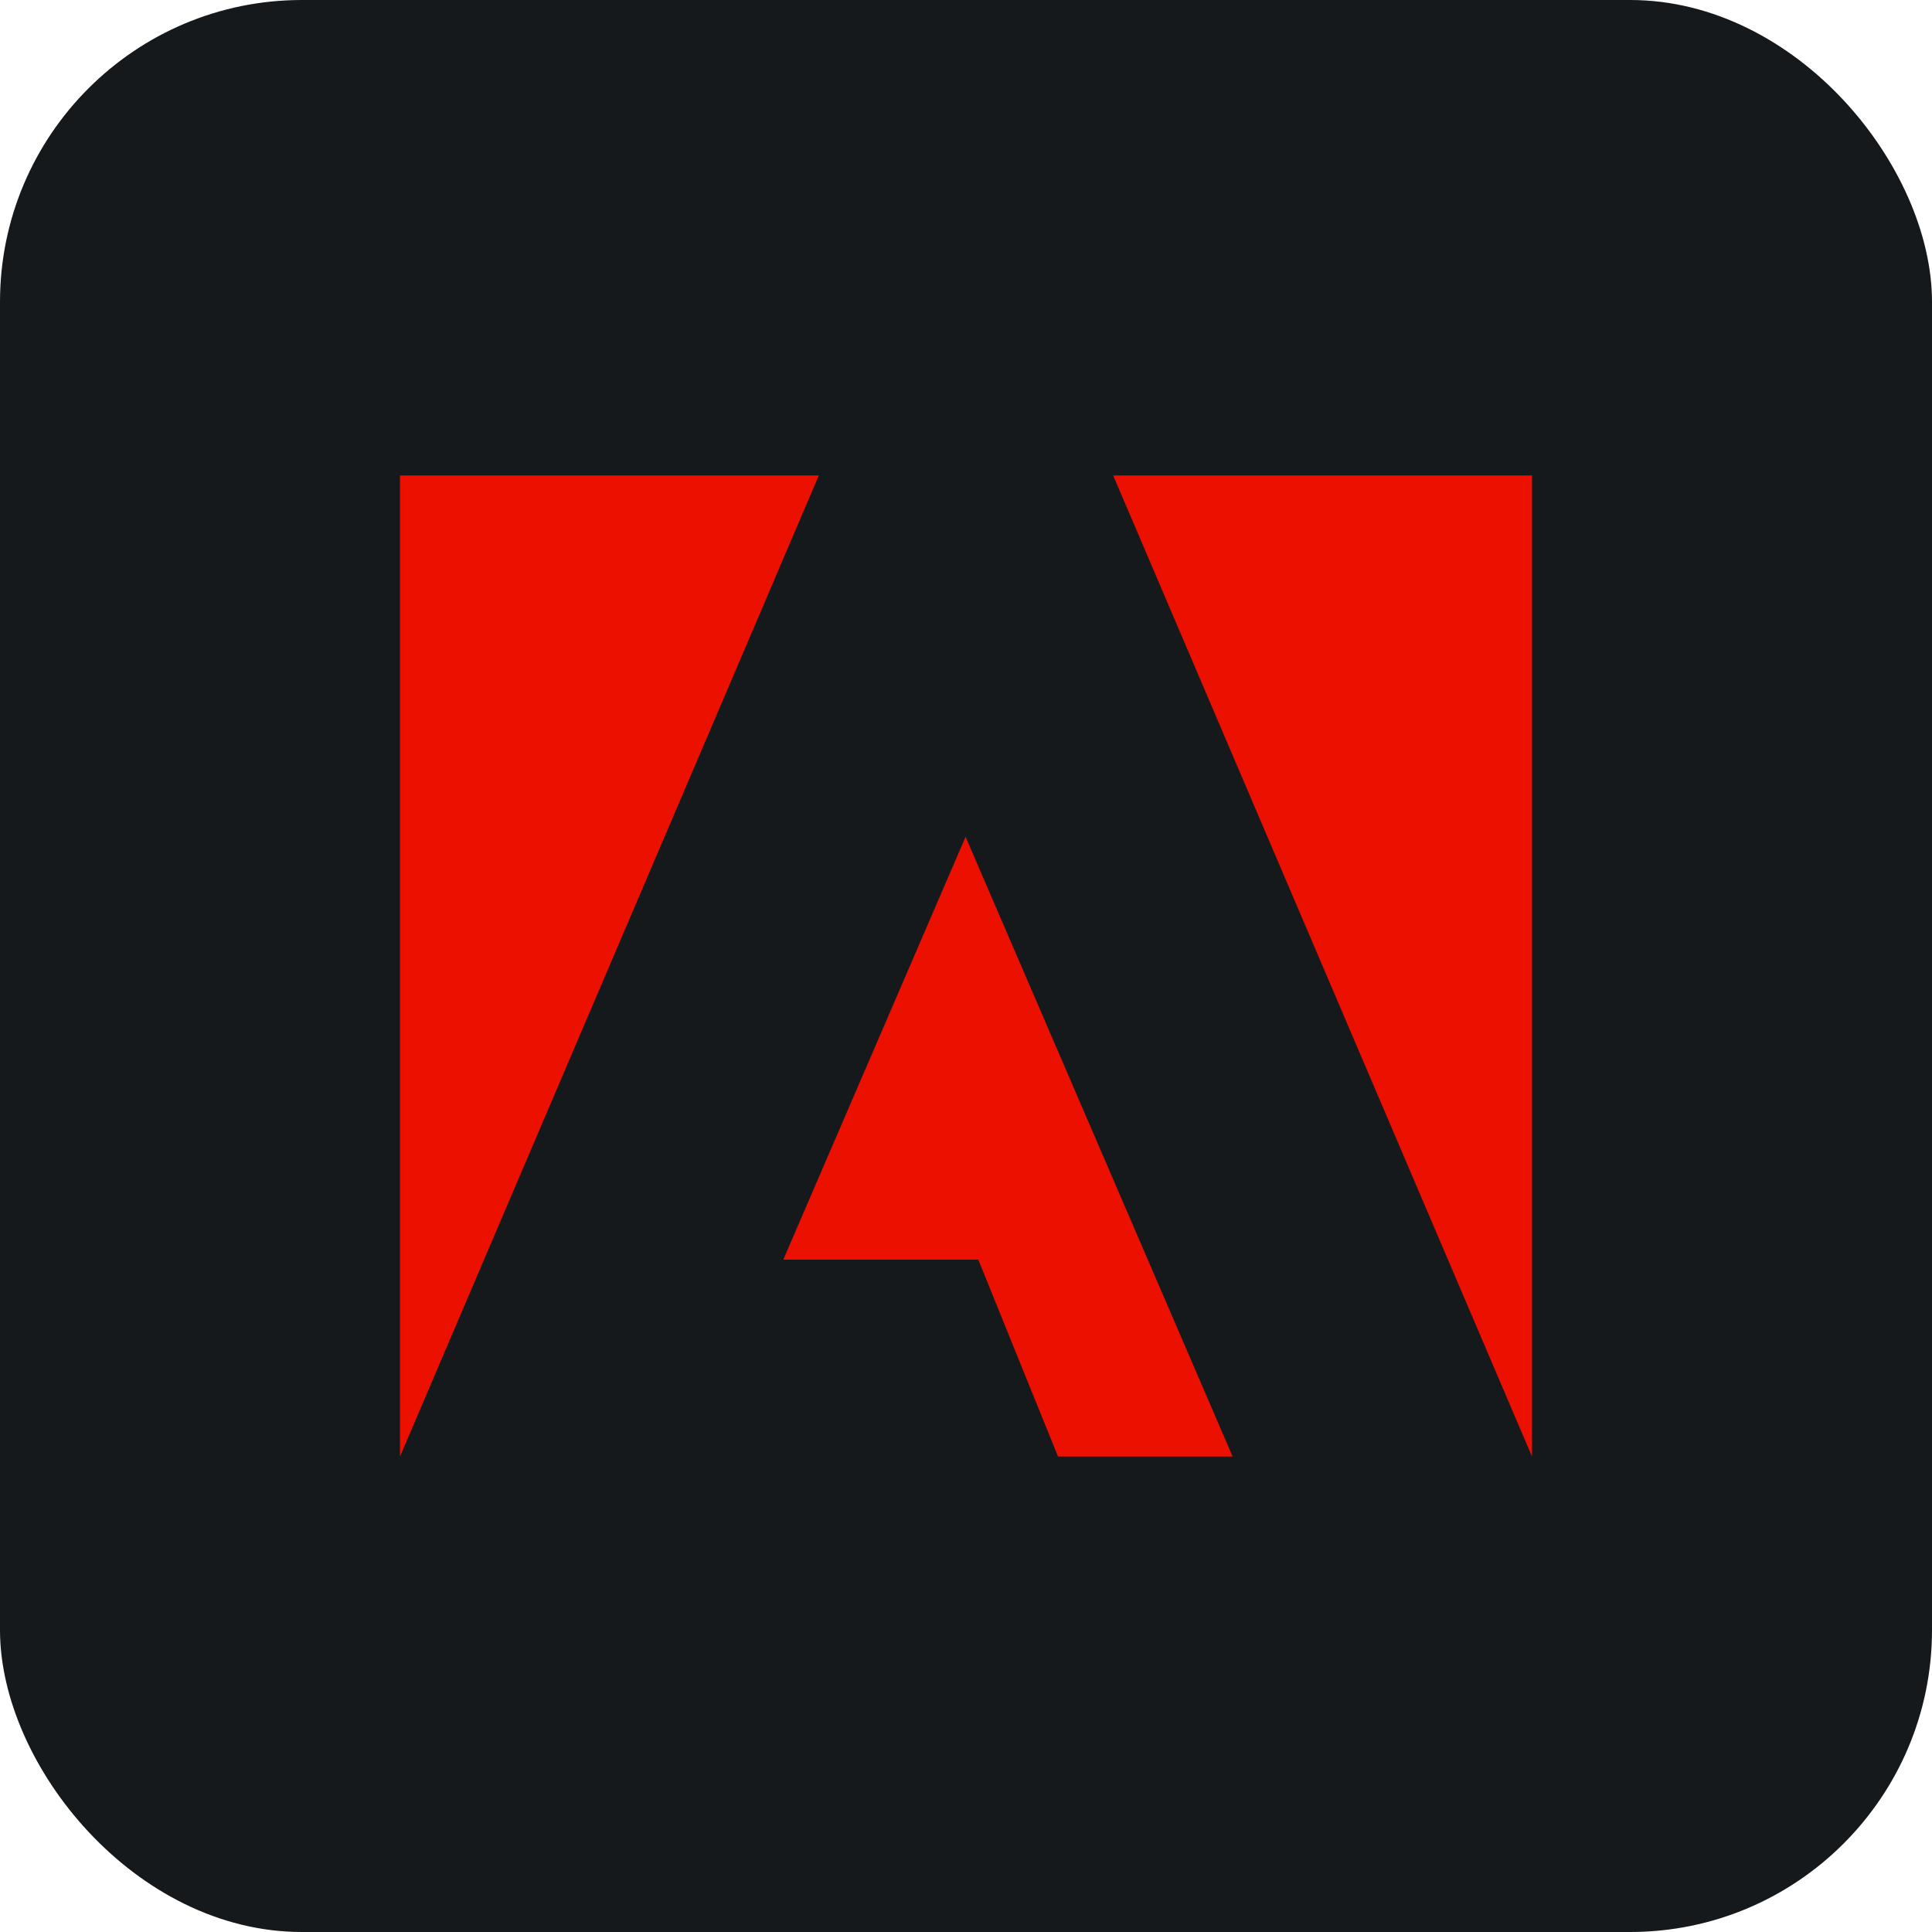 <svg width="256" height="256" title="Adobe" viewBox="0 0 256 256" fill="none" xmlns="http://www.w3.org/2000/svg" id="adobe">
<style>
#adobe {
    rect {fill: #15191C}

    @media (prefers-color-scheme: light) {
        rect {fill: #F4F2ED}
    }
}
</style>
<rect width="256" height="256" rx="40" fill="#15191C"/>
<path d="M147.5 63H203V193L147.5 63ZM108.5 63H53V193L108.5 63ZM127.945 110.881L163.332 193H140.191L129.63 166.911H103.789L127.945 110.881Z" fill="#EB1000"/>
</svg>